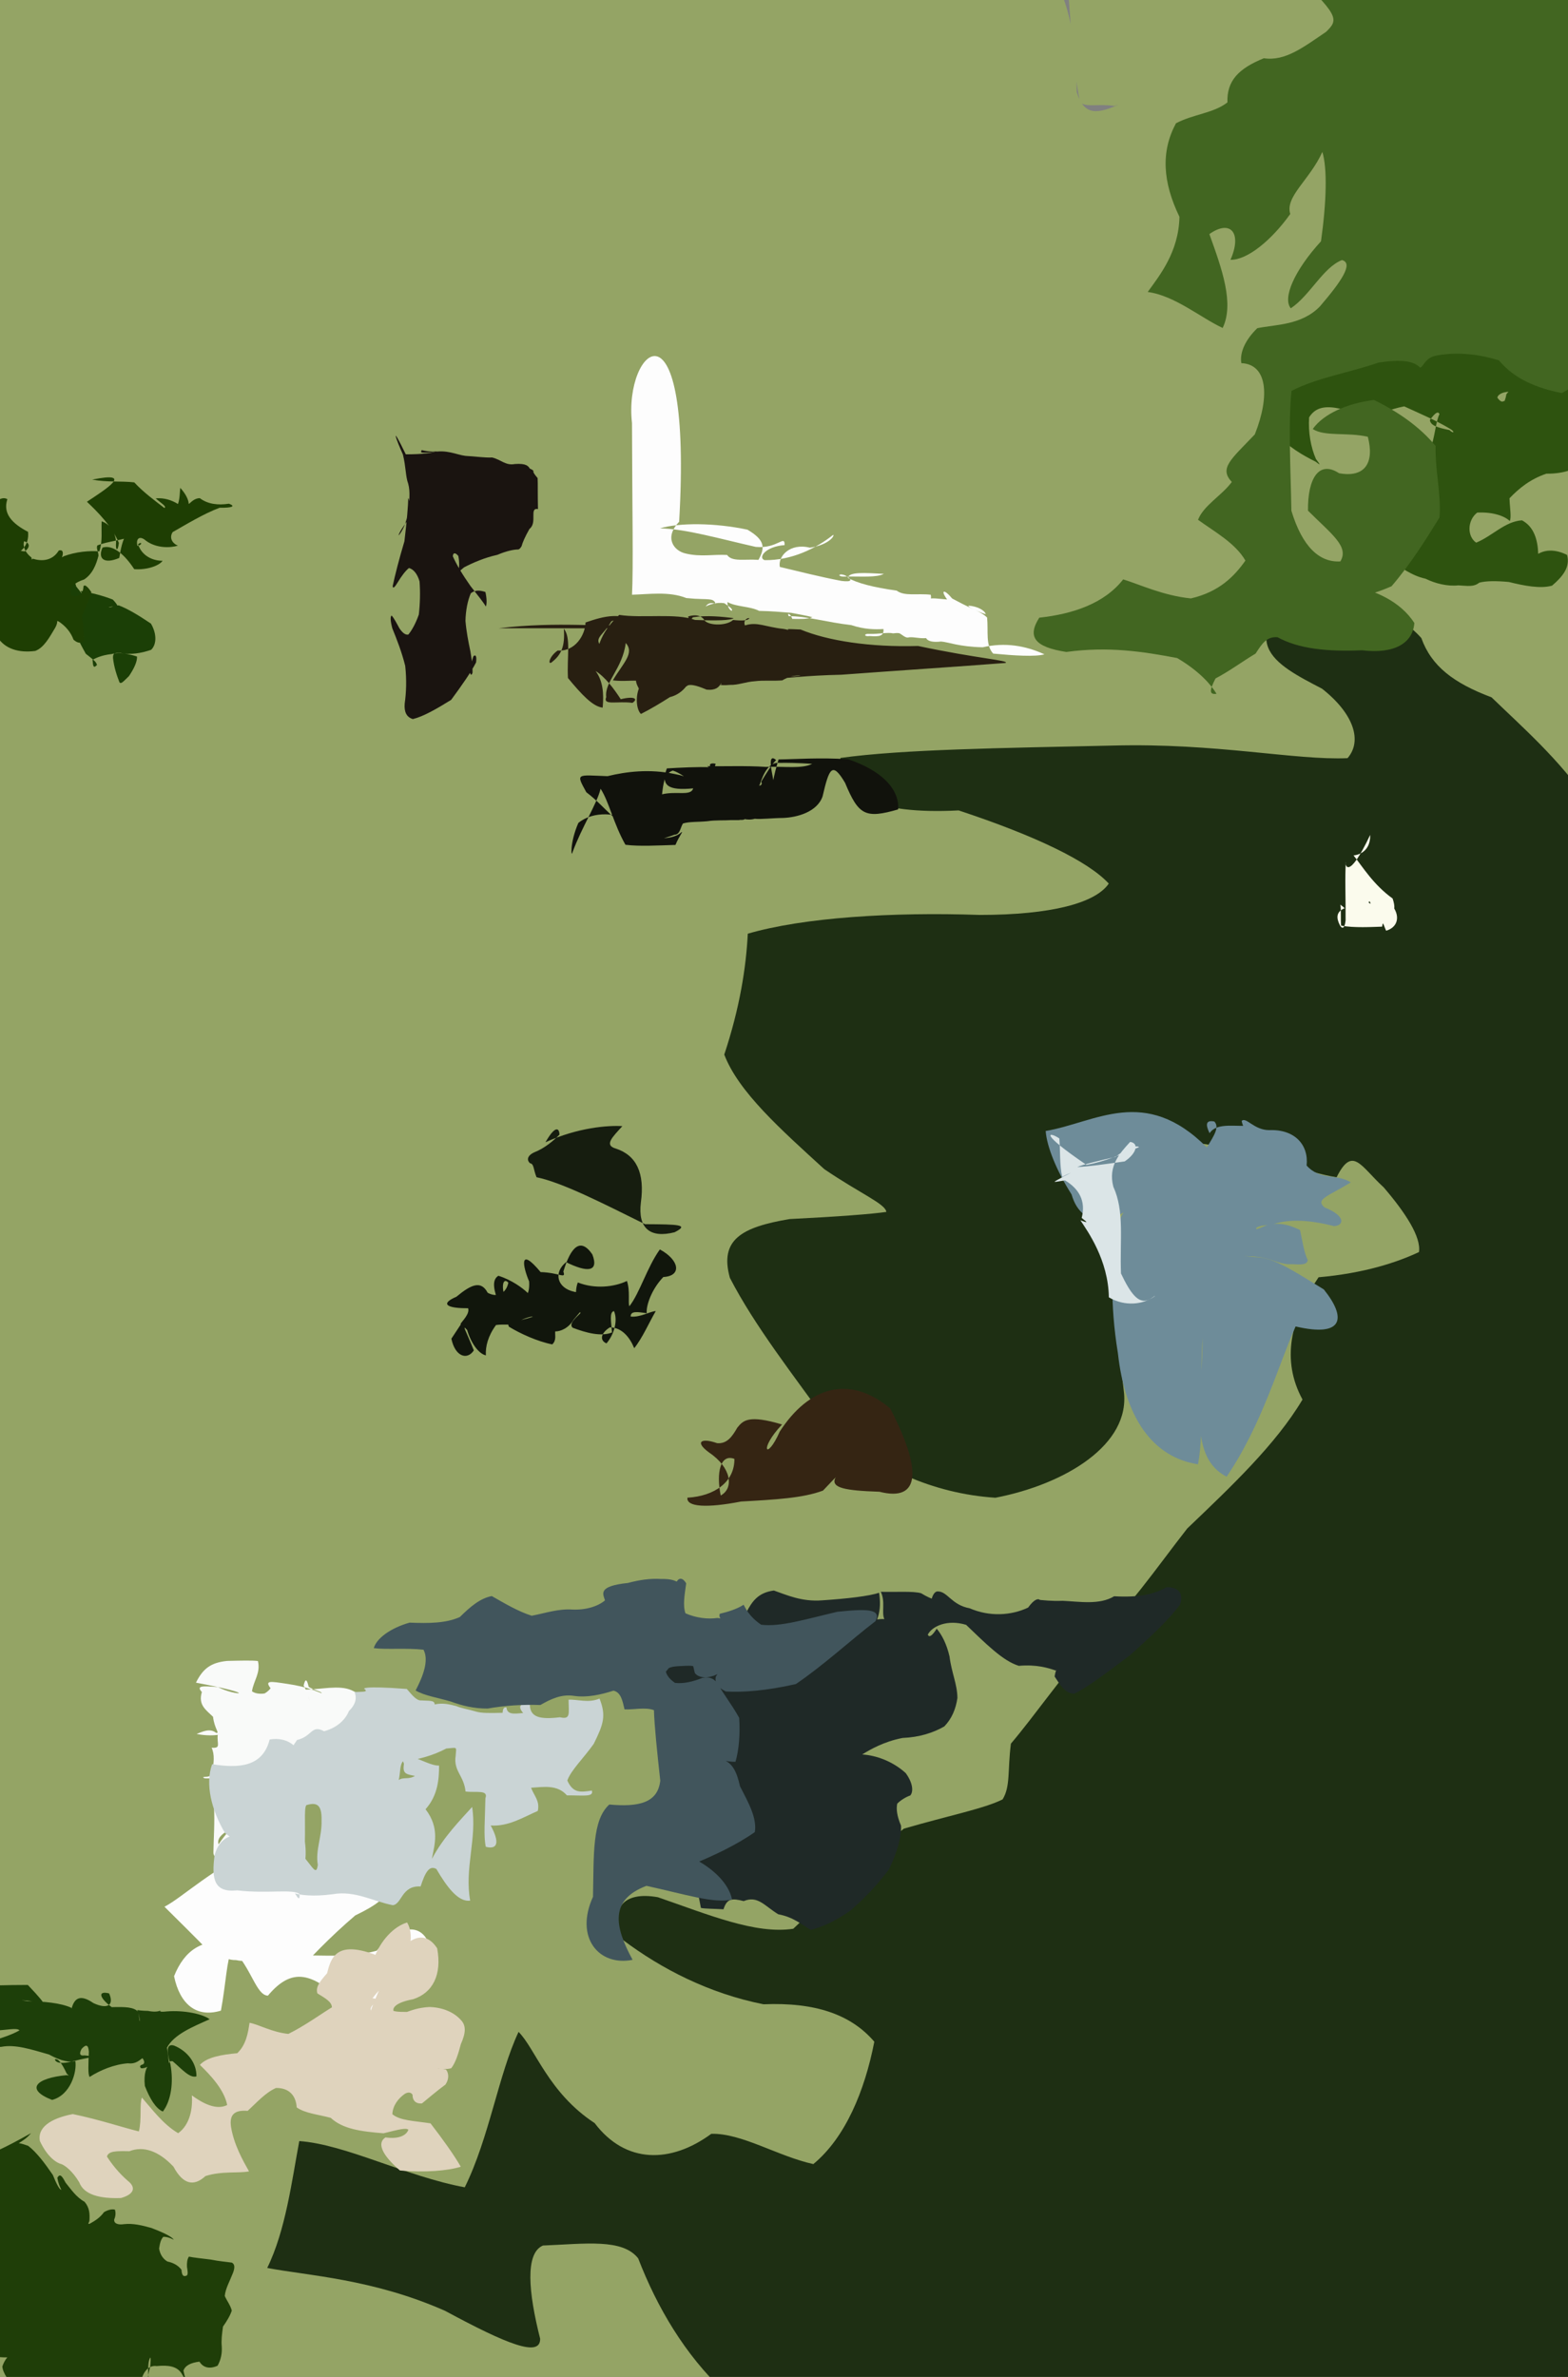 <?xml version="1.0" ?>
<svg xmlns="http://www.w3.org/2000/svg" version="1.1" width="363" height="550">
  <rect width="100%" height="100%" fill="#808080" stroke="none"/>
  <defs/>
  <g>
    <path d="M -0.529 -12.381 C 16.375 -9.166 32.244 -8.656 46.15 -9.857 C 57.675 -10.753 67.15 -10.727 75.651 -10.016 C 84.341 -9.273 94.447 -9.252 106.914 -9.958 C 121.837 -11.096 138.515 -12.265 155.914 -13.083 C 172.328 -13.3 185.775 -12.522 194.259 -10.244 C 196.012 -6.52 192.989 -2.52 190.077 0.732 C 190.308 2.019 189.739 0.212 187.099 -4.087 C 183.89 -8.894 183.854 -12.745 190.767 -15.181 C 205.166 -16.011 222.985 -14.86 239.347 -10.978 C 247.9 -3.012 249.064 9.411 249.267 21.299 C 251.053 27.047 254.184 26.397 259.821 23.84 C 262.099 22.856 261.139 23.581 257.994 24.524 C 254.377 23.942 251.607 24.927 250.064 23.719 C 248.991 19.108 248.178 10.366 247.453 0.032 C 252.197 -6.43 261.553 -10.467 273.847 -11.982 C 288.187 -11.59 303.488 -9.996 318.446 -8.103 C 332.256 -7.148 344.448 -5.063 354.654 -1.094 C 362.615 5.015 368.477 13.157 372.068 23.004 C 373.123 34.217 372.909 46.266 372.765 58.814 C 372.761 71.483 372.769 84.061 372.77 96.351 C 372.77 108.253 372.77 119.816 372.77 131.18 C 372.77 142.331 372.77 153.51 372.77 164.827 C 372.77 176.262 372.77 187.862 372.77 199.631 C 372.77 211.544 372.77 223.617 372.77 235.751 C 372.77 247.796 372.77 259.81 372.77 271.886 C 372.77 283.932 372.77 295.909 372.77 307.908 C 372.77 319.963 372.77 332.033 372.77 344.124 C 372.77 356.245 372.768 368.251 372.769 380.082 C 372.818 391.756 372.884 403.247 372.301 414.661 C 370.726 426.396 368.843 438.725 367.181 451.972 C 366.339 466.277 366.573 481.536 367.98 497.426 C 370.471 513.373 373.441 528.545 376.112 542.046 C 377.378 552.61 374.892 559.119 367.221 561.196 C 355.621 560.188 341.488 559.708 325.984 559.758 C 310.016 559.778 294.432 559.767 279.689 559.706 C 265.923 559.657 253.058 559.651 240.961 559.675 C 229.319 559.703 217.857 559.755 206.389 559.773 C 194.837 559.77 183.212 559.769 171.585 559.769 C 159.981 559.769 148.39 559.769 136.653 559.769 C 124.525 559.769 111.793 559.769 98.327 559.769 C 84.014 559.772 68.918 559.781 53.425 559.751 C 38.009 559.576 23.334 559.793 10.115 560.962 C -0.815 561.94 -8.725 560.571 -12.857 554.53 C -13.288 542.842 -11.494 527.451 -9.37 510.441 C -9.017 493.763 -9.932 479.056 -10.827 467.318 C -11.032 458.593 -10.795 451.277 -10.428 443.803 C -9.636 434.887 -8.863 424.839 -8.198 414.25 C -7.761 403.915 -7.611 394.603 -7.73 386.9 C -8.179 381.199 -8.836 375.916 -9.551 369.209 C -9.786 359.61 -9.422 347.278 -8.898 332.965 C -9.005 318.107 -9.332 304.113 -9.599 291.379 C -9.637 279.944 -9.353 269.525 -8.861 259.682 C -8.706 249.42 -9.378 237.979 -10.471 225.405 C -11.186 212.423 -11.272 199.696 -10.613 187.765 C -9.46 176.782 -8.685 166.492 -8.828 156.384 C -9.223 145.952 -9.05 135.131 -8.633 123.828 C -8.735 112.314 -8.985 100.74 -9.183 89.448 C -9.287 78.517 -9.345 67.61 -9.472 56.357 C -9.946 44.318 -10.744 31.216 -11.729 17.002 C -12.721 1.824 -13.584 -13.891 -0.529 -12.381" stroke-width="0.0" fill="rgb(148, 164, 101)" opacity="1" stroke="rgb(104, 224, 59)" stroke-opacity="0.309" stroke-linecap="round" stroke-linejoin="round"/>
    <path d="M 304.931 133.309 C 314.798 137.743 323.908 141.892 329.049 147.643 C 331.383 154.151 336.511 158.053 345.305 161.361 C 352.384 168.208 361.108 175.816 367.534 185.368 C 370.481 199.137 371.995 213.253 372.195 227.503 C 371.484 240.981 370.176 253.219 368.67 264.264 C 367.44 274.297 366.927 283.665 367.267 293.045 C 368.398 303.121 369.967 314.608 371.394 327.47 C 371.952 341.48 371.741 356.248 371.35 371.361 C 371.411 386.979 371.963 403.472 372.699 421.172 C 372.813 440.321 372.774 461.012 372.765 482.689 C 372.722 504.232 373.022 524.4 373.851 541.778 C 371.215 554.667 363.537 561.731 350.699 563.498 C 333.486 562.414 312.788 560.677 289.781 559.657 C 265.667 559.782 241.675 559.773 219.04 559.836 C 198.792 559.739 181.709 557.921 167.731 553.475 C 158.532 544.826 152.117 533.897 147.738 522.558 C 144.098 517.949 135.66 519.19 125.693 519.597 C 121.52 521.379 122.324 530.441 125.048 541.157 C 125.134 545.564 117.374 542.446 103.055 534.715 C 86.286 527.302 71.294 526.578 61.862 524.784 C 66.12 516.14 67.572 504.552 69.285 495.427 C 80.143 496.215 93.919 503.586 107.593 506.126 C 113.259 494.693 115.387 480.053 120.052 470.163 C 123.92 474.028 126.953 484.248 137.666 491.27 C 144.825 500.731 155.3 500.639 164.671 493.744 C 171.727 493.568 180.061 498.941 188.291 500.751 C 195.694 494.641 200.187 483.841 202.408 472.432 C 197.008 466.141 188.779 463.274 176.758 463.775 C 164.098 461.256 153.118 455.568 144.266 448.932 C 141.002 441.62 144.215 437.559 152.305 439.004 C 163.95 443.008 174.865 447.633 183.642 446.299 C 191.383 439.108 199.551 430.48 209.267 423.129 C 219.46 420.158 227.831 418.509 232.106 416.368 C 233.957 413.339 233.232 409.752 234.027 403.469 C 239.354 397.205 245.505 388.272 252.762 380.024 C 261.238 372.468 267.472 363.106 274.853 353.681 C 284.981 344 295.359 334.243 301.535 323.842 C 296.582 314.726 298.717 305.212 305.254 295.55 C 315.866 294.611 323.394 292.112 328.499 289.716 C 329.03 286.214 325.364 280.61 320.328 274.74 C 314.995 269.881 313.151 264.99 309.427 272.411 C 301.674 271.158 294.822 267.548 284.226 265.587 C 271.694 263.46 262.232 262.276 256.986 266.51 C 255.982 279.903 257.281 297.281 260.162 321.87 C 261.8 334.244 246.647 343.431 230.448 346.564 C 215.787 345.606 202.801 339.494 192.344 330.26 C 183.642 318.15 174.748 306.873 168.971 295.683 C 166.522 286.871 171.648 283.953 182.783 282.083 C 193.876 281.533 202.038 280.905 205.193 280.424 C 204.952 278.528 199.239 276.255 190.815 270.521 C 180.74 261.323 170.972 252.667 167.672 244.02 C 171.261 233.198 172.716 223.94 173.118 216.049 C 185.894 212.314 206.535 211 226.813 211.707 C 243.378 211.704 253.629 208.954 256.687 204.454 C 251.883 199.244 239.623 193.371 221.93 187.525 C 202.491 188.552 193.352 183.753 194.574 175.38 C 209.03 173.38 231.544 173.098 257.562 172.518 C 281.582 171.876 299.825 175.964 311.963 175.432 C 315.426 171.444 313.415 165.141 306.061 159.36 C 295.203 153.7 284.014 148.256 304.931 133.309" stroke-width="0.0" fill="rgb(30, 47, 19)" opacity="1" stroke="rgb(10, 67, 22)" stroke-opacity="0.444" stroke-linecap="round" stroke-linejoin="round"/>
    <path d="M 7.185 493.592 C 6.22 494.789 5.09 495.44 4.347 495.899 C 4.096 495.869 4.932 495.934 6.529 496.526 C 8.576 498.119 10.459 500.684 12.23 503.263 C 13.081 505.388 13.821 506.75 14.199 506.684 C 13.837 506.039 13.443 505.025 13.272 503.919 C 13.879 502.89 14.322 503.414 15.179 505.044 C 16.397 506.512 17.616 508.406 19.573 509.473 C 20.753 510.857 20.81 512.297 20.697 513.914 C 20.355 514.66 20.101 515.503 20.379 516.519 C 19.437 516.475 19.354 516.234 19.68 515.663 C 19.241 514.987 19.264 514.287 20.697 514.587 C 22.223 513.782 23.3 512.961 24.073 511.875 C 25.056 511.289 26.038 511.112 26.617 511.305 C 26.784 511.882 26.823 512.722 26.45 513.533 C 26.298 514.367 27.103 514.901 28.732 514.649 C 30.762 514.418 32.906 514.926 35.049 515.533 C 37.082 516.304 38.8 517.054 39.82 517.82 C 40.321 518.276 40.269 518.329 39.946 518.124 C 39.312 517.8 38.572 517.573 37.839 517.571 C 37.304 518.018 37.012 519.012 36.832 520.295 C 37.048 521.648 37.726 522.683 38.747 523.291 C 40.207 523.597 41.288 524.246 42.013 525.203 C 42.093 526.398 42.38 526.932 43.238 526.538 C 43.592 526.264 43.419 525.412 43.288 524.522 C 43.25 523.736 43.312 522.721 43.746 522.165 C 44.799 522.398 46.675 522.577 48.785 522.846 C 50.646 523.235 52.452 523.368 53.693 523.555 C 54.363 523.936 54.385 524.714 53.962 525.862 C 53.208 527.819 52.167 529.612 52.038 531.274 C 52.556 532.443 53.339 533.405 53.659 534.652 C 53.284 535.826 52.468 537.169 51.624 538.347 C 51.398 540.027 51.197 541.499 51.339 542.972 C 51.437 544.51 51.157 545.994 50.373 547.412 C 48.869 548.095 47.182 548.105 46.17 546.463 C 44.164 546.712 42.866 547.357 42.471 548.545 C 42.696 549.671 43.046 550.766 43.333 551.485 C 43.359 551.464 42.929 550.721 42.119 549.331 C 41.028 547.456 38.864 547.236 36.258 547.493 C 34.64 547.242 33.415 548.545 32.892 550.135 C 33.043 551.443 33.284 552.08 33.724 551.96 C 34.091 551.058 34.315 549.282 34.782 547.598 C 34.841 546.439 34.96 545.62 34.791 545.521 C 34.307 546.211 34.216 547.902 34.356 550.515 C 33.792 553.048 32.816 555.873 31.322 558.216 C 29.122 559.574 26.366 560.034 23.08 559.943 C 19.535 559.768 15.964 559.206 12.527 558.293 C 9.286 556.951 6.375 555.122 3.961 553.089 C 1.957 550.991 0.65 549.04 0.541 547.588 C 1.049 546.105 2.037 544.406 4.11 544.483 C 7.663 544.575 10.914 544.373 13.303 544.412 C 15.065 543.98 15.196 544.747 13.382 544.846 C 10.317 545.608 5.671 545.531 0.941 545.478 C -3.375 545.343 -6.822 543.806 -9.18 541.728 C -10.16 539.074 -10.198 535.87 -9.854 532.346 C -9.341 528.602 -8.828 524.923 -8.321 521.343 C -7.844 517.848 -7.467 514.526 -7.22 511.42 C -7.174 508.539 -7.35 505.88 -7.809 503.509 C -8.182 501.438 -8.341 499.627 -8.193 498.248 C -7.687 497.549 -6.952 497.55 -6.218 498.12 C -5.592 499.143 -5.169 500.547 7.185 493.592" stroke-width="0.0" fill="rgb(31, 62, 8)" opacity="1" stroke="rgb(195, 2, 4)" stroke-opacity="0.455" stroke-linecap="round" stroke-linejoin="round"/>
    <path d="M 316.883 79.136 C 318.471 78.022 320.106 76.945 321.762 76.175 C 323.467 75.986 325.121 76.449 326.59 77.371 C 327.745 78.196 328.56 78.867 329.084 78.976 C 329.301 78.578 329.373 77.853 329.314 76.996 C 329.354 76.406 329.559 76.3 329.989 76.635 C 330.847 77.346 332.01 78.095 333.168 78.521 C 333.988 78.571 334.263 78.293 334.048 77.818 C 333.34 77.482 332.506 77.377 332.131 77.543 C 332.516 77.869 333.748 78.28 335.452 78.605 C 337.161 78.873 338.686 79.184 339.812 79.396 C 340.424 79.553 340.661 79.742 340.614 79.939 C 340.686 80.145 341.264 80.38 342.561 80.667 C 344.57 80.961 347.156 81.451 350.03 82.082 C 352.786 82.822 355.108 83.925 356.805 85.335 C 357.582 87.001 357.22 88.594 355.62 89.642 C 353.281 90.826 350.591 90.326 348.502 90.743 C 347.367 90.925 346.653 91.564 346.653 92.021 C 347.175 92.757 347.698 93.157 348.145 92.778 C 348.219 93.035 348.48 92.649 348.749 91.193 C 349.813 90.047 350.792 88.163 352.294 86.638 C 354.926 86.031 357.828 85.974 361.141 86.929 C 364.215 88.976 366.807 91.821 368.497 95.256 C 369.164 99.059 368.65 102.654 367.539 105.931 C 365.638 108.411 362.365 109.642 357.982 109.606 C 354.251 110.89 351.718 112.935 349.454 115.299 C 349.546 117.756 349.934 119.666 349.517 120.561 C 348.471 119.518 345.841 118.418 341.989 118.607 C 339.661 120.394 339.619 124.128 341.746 125.567 C 345.577 123.976 348.364 120.672 352.342 120.397 C 355.092 121.845 355.998 124.861 356.103 128.159 C 357.766 127.185 360.081 127.051 362.793 128.411 C 363.529 131.228 361.839 133.343 359.312 135.513 C 356.605 136.282 352.825 135.54 349.307 134.664 C 346.334 134.394 344.079 134.404 342.466 134.818 C 341.156 135.863 339.822 135.565 337.609 135.447 C 335.126 135.72 332.299 135.035 330.004 133.905 C 326.769 133.209 324.174 131.191 321.306 129.356 C 318.506 127.693 316.034 126.248 313.982 125.399 C 312.519 125.198 312.147 125.397 313.107 125.64 C 315.113 125.632 317.671 124.997 320.271 123.775 C 322.606 121.913 324.545 119.507 325.83 116.849 C 326.606 114.159 326.881 111.89 326.526 110.634 C 325.838 110.847 324.775 111.951 323.567 113.348 C 322.621 114.547 322.396 114.91 323.12 113.912 C 325.065 111.571 327.719 108.319 330.907 104.713 C 332.304 100.887 332.316 97.687 333.248 95.815 C 332.903 95.088 332.272 95.49 331.027 97.18 C 331.172 98.51 332.91 98.958 335.569 99.519 C 336.486 100.451 337.052 99.952 335.488 99.107 C 332.49 97.289 328.57 95.642 325.083 94.031 C 321.651 94.687 318.748 96.001 316.727 97.284 C 314.674 97.207 312.443 96.053 310.174 94.56 C 306.968 93.867 304.558 94.144 303.063 96.581 C 302.841 100.054 303.462 103.507 304.649 106.212 C 305.67 107.589 305.832 107.794 304.568 106.829 C 301.736 105.406 298.237 103.463 295.68 100.457 C 294.482 96.945 295.199 93.315 297.585 89.855 C 301.196 87.024 305.294 85.14 309.089 83.96 C 312.195 83.319 314.334 82.903 315.601 82.684 C 316.34 82.538 316.889 82.386 316.883 79.136" stroke-width="0.0" fill="rgb(46, 83, 15)" opacity="1" stroke="rgb(169, 84, 199)" stroke-opacity="0.903" stroke-linecap="round" stroke-linejoin="round"/>
    <path d="M 93.943 105.128 C 97.901 105.129 100.373 104.805 101.4 104.3 C 100.881 104.581 99.311 104.561 97.63 104.152 C 97.265 104.889 97.455 104.783 99.949 104.672 C 103.373 103.922 105.613 105.217 107.747 105.486 C 110.214 105.62 112.113 105.935 113.938 105.861 C 115.967 106.341 117.05 107.788 119.177 107.373 C 121.857 107.172 122.316 107.873 122.663 108.437 C 122.915 108.584 123.227 108.64 123.484 108.934 C 123.367 109.296 123.817 109.867 124.462 110.622 C 124.538 112 124.457 114.083 124.545 117.792 C 122.437 117.399 124.491 120.921 122.57 122.394 C 121.514 124.261 120.986 125.505 120.746 126.39 C 120.471 126.786 120.369 127.02 120.003 127.14 C 118.995 127.141 117.291 127.466 115.154 128.382 C 112.229 129.021 109.494 130.199 107.422 131.287 C 106.332 132.169 105.983 132.621 106.101 132.393 C 106.341 131.373 106.389 130.02 106.102 128.643 C 105.425 127.82 104.89 127.821 104.829 128.716 C 105.632 130.55 107.069 132.975 108.904 135.574 C 110.65 137.793 111.957 139.436 112.475 140.337 C 112.727 139.787 112.711 138.476 112.374 136.983 C 111.098 136.57 110.05 136.472 109 137.268 C 108.268 138.959 107.824 141.177 107.755 143.645 C 107.961 146.083 108.411 148.43 108.882 150.629 C 109.246 152.712 109.424 154.394 109.397 155.607 C 109.204 156.292 108.982 156.283 108.8 155.643 C 108.916 154.433 109.169 153.024 109.591 151.866 C 110.102 151.364 110.414 151.829 110.209 153.287 C 109.025 155.578 106.923 158.581 104.442 161.945 C 100.994 164.073 98 165.799 95.577 166.387 C 94.085 165.941 93.534 164.7 93.689 162.788 C 94.054 160.261 94.161 157.302 93.81 154.083 C 93.007 150.837 91.83 147.868 90.82 145.38 C 90.342 143.569 90.343 142.62 90.667 142.431 C 91.208 143.027 91.799 144.146 92.452 145.362 C 93.151 146.404 93.832 146.98 94.538 146.83 C 95.312 145.897 96.218 144.32 96.961 142.202 C 97.246 139.726 97.315 137.029 97.129 134.542 C 96.614 132.734 95.675 131.683 94.676 131.433 C 93.876 132.064 92.926 133.334 92.091 134.722 C 91.409 135.873 90.933 136.335 90.912 135.595 C 91.412 133.229 92.363 129.452 93.627 125.248 C 94.181 120.571 94.505 116.948 94.492 115.311 C 94.673 115.24 94.99 116.765 94.85 119.708 C 93.333 121.821 92.264 123.427 92.297 123.903 C 93.137 122.938 94.173 120.811 94.482 118.395 C 94.755 116.077 95.019 113.778 94.498 111.918 C 93.874 110.26 93.985 108.025 93.27 105.156 C 91.712 101.73 90.207 97.467 93.943 105.128" stroke-width="0.0" fill="rgb(26, 20, 16)" opacity="1" stroke="rgb(167, 17, 144)" stroke-opacity="0.736" stroke-linecap="round" stroke-linejoin="round"/>
    <path d="M 203.912 368.325 C 207.035 368.437 211.518 368.109 213.271 368.676 C 215.819 370.26 217.579 370.461 217.936 370.671 C 217.354 371.013 216.191 370.979 215.582 370.405 C 215.767 369.454 216.265 368.192 217.114 368.246 C 219.356 368.227 220.272 371.378 224.477 372.142 C 229.109 374.142 234.084 373.836 238.014 371.982 C 239.373 370.086 240.317 369.803 240.748 370.211 C 241.48 370.257 243.301 370.518 246.05 370.414 C 249.975 370.601 254.577 371.408 257.937 369.36 C 263.521 369.687 267.157 368.928 270.024 367.282 C 272.822 367.165 274.06 368.729 273.199 371.262 C 270.633 374.778 266.426 378.689 261.588 383.013 C 256.388 386.904 252.112 390.229 248.707 391.916 C 246.587 391.838 245.552 390.066 244.149 387.935 C 244.376 386.322 245.001 385.551 244.436 386.558 C 242.704 385.967 240.057 385.099 235.858 385.459 C 232.132 384.316 228.205 380.309 223.66 375.973 C 219.371 374.674 215.841 376.23 214.79 378.229 C 215.127 379.085 215.942 378.321 216.849 376.862 C 218.037 378.264 219.153 380.384 219.825 383.311 C 220.282 387.033 221.603 389.655 221.646 392.883 C 221.28 395.474 220.32 397.714 218.612 399.48 C 216.074 400.945 212.835 401.991 208.959 402.148 C 204.641 402.973 201.448 404.824 199.602 405.969 C 202.873 406.172 206.694 407.567 209.671 410.271 C 211.224 412.39 211.566 414.441 210.746 415.45 C 209.787 415.783 208.596 416.47 207.718 417.343 C 207.441 418.556 207.646 420.244 208.596 422.444 C 208.703 425.242 207.607 428.807 205.789 432.581 C 203.084 436.18 199.999 439.399 196.809 442.146 C 193.56 444.407 190.464 445.898 187.69 446.555 C 185.719 445.444 183.782 443.615 180.17 442.948 C 176.97 440.999 175.45 438.549 172.173 439.896 C 169.423 439.209 168.306 439.264 167.491 441.794 C 165.005 441.651 163.222 441.68 162.266 441.484 C 161.789 438.948 161.16 435.96 160.47 431.921 C 161.826 427.367 162.855 422.172 164.142 417.001 C 165.248 412.066 165.89 407.631 165.978 403.956 C 165.618 401.206 164.651 399.221 163.318 397.807 C 161.994 396.747 161.213 395.858 161.398 395.179 C 162.6 394.673 164.04 394.366 164.92 394.04 C 164.696 393.723 163.098 393.163 160.109 392.803 C 156.847 391.348 153.62 389.832 151.087 388.448 C 150.152 387.101 150.744 385.458 152.547 383.786 C 154.907 381.954 157.315 380.359 159.233 378.903 C 160.547 377.845 161.469 377.195 162.417 376.896 C 163.525 376.698 164.955 376.809 166.492 376.586 C 168.446 375.256 170.607 374.866 172.809 373.041 C 174.096 370.634 175.415 368.538 179.151 368.031 C 182.05 369.027 185.57 370.683 190.327 370.306 C 196.123 369.926 201.358 369.308 203.511 368.544 C 204.164 372.746 203.28 375.67 200.424 378.765 C 197.998 380.523 194.815 380.814 192.122 380.461 C 190.001 379.606 188.164 378.352 187.536 376.726 C 186.983 375.582 189.297 375.791 192.596 374.416 C 196.249 374.192 199.704 374.166 201.84 375.039 C 202.287 377.269 200.787 378.481 198.058 379.473 C 196.938 379.478 197.358 377.42 197.292 375.855 C 200.177 375.372 202.736 374.512 204.729 374.652 C 204.028 373.107 205.036 370.665 203.912 368.325" stroke-width="0.0" fill="rgb(31, 41, 39)" opacity="1" stroke="rgb(42, 109, 0)" stroke-opacity="0.967" stroke-linecap="round" stroke-linejoin="round"/>
    <path d="M 18.65 136.747 C 21.448 137.206 23.921 137.878 26.109 138.732 C 27.193 139.842 27.614 140.715 27.459 141.389 C 26.731 140.156 25.913 140.24 25.188 140.535 C 25.116 140.645 25.803 140.442 27.443 140.059 C 29.584 140.853 32.124 142.405 34.939 144.294 C 36.254 146.508 36.343 149.042 34.995 150.357 C 32.61 151.189 30.172 151.555 27.867 151.092 C 26.518 151.076 26.149 151.064 26.163 152.228 C 26.375 154.393 27.092 156.427 27.654 157.875 C 28.06 158.367 28.568 157.676 29.854 156.444 C 30.983 154.782 31.801 153.087 31.716 151.917 C 30.007 151.342 27.68 150.853 25.895 151.337 C 23.427 151.606 22.207 152.284 21.417 152.667 C 21.544 154.286 21.659 154.679 22.442 153.88 C 22.336 153.055 21.162 152.334 19.865 151.279 C 19.007 149.727 18.285 148.429 18.114 147.764 C 18.419 147.683 19.007 147.724 19.351 147.359 C 19.079 146.125 18.329 143.986 16.306 141.42 C 15.648 138.161 14.92 135.672 14.573 133.99 C 15.963 132.852 17.068 133.4 17.65 135.716 C 19.419 137.919 21.153 140.263 18.65 136.747" stroke-width="0.0" fill="rgb(27, 63, 6)" opacity="1" stroke="rgb(220, 102, 143)" stroke-opacity="0.489" stroke-linecap="round" stroke-linejoin="round"/>
    <path d="M 298.029 -7.704 C 302.208 -7.693 305.986 -6.789 309.278 -5.976 C 311.874 -5.453 313.68 -5.21 314.552 -5.205 C 314.513 -5.626 313.549 -6.156 311.956 -6.584 C 310.049 -6.816 308.432 -7.05 308.493 -7.457 C 311.724 -8.286 319.242 -9.544 330.279 -11.086 C 343.043 -12.32 355.592 -12.607 366.044 -11.258 C 372.542 -7.687 375.029 -2.086 374.869 5.184 C 373.889 13.673 372.626 23.032 371.594 32.8 C 371.142 42.501 371.35 51.848 371.939 60.514 C 372.511 68.294 372.549 75.149 371.56 80.99 C 369.091 85.616 365.227 89.062 361.551 90.954 C 355.876 89.805 350.674 87.796 347.02 83.391 C 341.509 81.67 336.376 81.477 332.198 82.347 C 329.883 82.9 329.512 84.937 328.753 85.058 C 327.314 83.509 324.321 83.087 319.054 83.924 C 312.56 86.194 304.866 87.396 298.993 90.453 C 298.21 98.264 298.787 108.068 298.962 118.179 C 301.507 126.59 305.507 130.193 310.298 129.908 C 312.373 126.476 308.355 123.688 302.808 118.166 C 302.71 110.693 305.351 106.445 309.996 109.501 C 316.002 110.603 318.231 107.074 316.659 101.067 C 311.914 99.97 306.664 101.075 303.906 99.272 C 306.383 95.782 311.857 93.317 318.093 92.55 C 323.618 95.255 328.684 98.742 332.352 103.199 C 332.194 108.691 333.656 114.142 333.256 119.734 C 330.055 124.925 326.571 130.491 322.15 135.653 C 316.478 138.127 312.815 138.66 313.255 135.696 C 317.911 136.47 324.188 139.055 327.427 144.168 C 327.081 148.813 322.808 151.387 315.308 150.472 C 307.183 150.83 300.581 150.104 295.753 147.447 C 293.271 147.274 292.215 148.835 290.685 151.224 C 287.572 153.089 284.601 155.318 281.403 156.984 C 279.967 159.763 279.916 160.786 281.633 160.538 C 280.408 158.493 277.676 155.297 272.513 152.265 C 264.668 150.782 256.682 149.521 246.851 150.858 C 239.531 149.717 237.753 147.382 240.598 142.927 C 248.365 142.085 255.67 139.643 260.022 134.065 C 263.809 135.22 269.318 137.84 275.697 138.471 C 282.294 136.946 285.787 133.306 288.318 129.711 C 285.969 125.658 281.275 123.122 277.349 120.275 C 278.654 116.927 282.825 114.698 285.174 111.518 C 282.156 108.343 284.995 106.286 290.498 100.514 C 294.084 91.47 293.318 84.27 287.379 84.031 C 286.963 81.699 288.207 78.696 291.08 75.936 C 295.39 75.068 301.319 75.27 305.568 70.904 C 310.509 65.145 313.429 60.883 310.668 60.178 C 306.29 61.895 303.268 68.377 298.826 71.338 C 296.89 68.97 299.6 62.637 305.817 55.831 C 307.105 46.665 307.299 38.937 306.13 35.153 C 303.235 41.625 297.437 45.473 298.701 49.519 C 294.336 55.624 288.755 60.185 284.862 60.118 C 287.606 53.884 284.876 50.701 279.977 54.167 C 282.894 62.256 285.768 70.219 283.055 75.888 C 277.93 73.509 271.983 68.402 265.701 67.561 C 268.465 63.732 272.883 58.305 273.049 50.174 C 269.148 42.073 268.726 35.088 272.238 28.531 C 276.298 26.385 280.887 26.232 284.158 23.696 C 283.988 18.681 286.737 15.856 292.583 13.478 C 297.543 14.22 301.737 10.924 306.997 7.368 C 309.942 4.471 310.239 3.642 298.029 -7.704" stroke-width="0.0" fill="rgb(66, 102, 33)" opacity="1" stroke="rgb(98, 208, 74)" stroke-opacity="0.333" stroke-linecap="round" stroke-linejoin="round"/>
    <path d="M 157.226 120.737 C 153.671 124.391 155.978 127.505 158.789 128.088 C 162.223 128.91 165.121 128.239 168.33 128.415 C 169.468 130.067 172.404 129.316 175.588 129.548 C 177.196 126.649 177.042 124.925 173.036 122.559 C 165.425 120.95 157.339 120.924 152.775 122.254 C 158.799 122.379 166.608 124.671 174.965 126.549 C 180.013 127.014 181.707 123.601 181.638 126.132 C 177.198 126.461 175.434 129.021 176.986 129.61 C 183.285 129.719 189.006 126.854 192.886 123.753 C 193.293 124.001 191.738 126.131 187.489 126.727 C 182.832 125.572 180.031 128.784 180.544 131.187 C 184.611 132.144 190.034 133.527 194.828 134.423 C 197.292 134.734 197.424 134.144 195.73 133.171 C 194.1 132.471 193.701 133.484 195.515 133.406 C 199.49 133.345 202.872 133.69 204.624 132.784 C 200.163 132.554 196.557 132.276 196.269 133.699 C 198.416 134.911 202.076 135.899 207.588 136.663 C 209.385 138.04 212.406 137.25 215.475 137.619 C 215.666 138.533 215.455 139.333 214.404 138.75 C 215.534 138.18 217.443 138.593 219.259 138.712 C 217.653 136.495 218.538 136.202 220.436 138.492 C 223.747 140.27 226.781 141.722 228.202 142.124 C 228.037 141.305 226.362 140.274 224.164 140.136 C 224.383 140.868 226.853 141.263 228.519 142.894 C 228.831 146.15 228.122 149.276 229.923 151.237 C 234.72 151.691 239.66 152.021 241.793 151.405 C 237.437 149.41 232.688 148.572 227.506 149.774 C 222.017 149.671 219.458 148.54 217.852 148.443 C 215.997 148.663 214.766 148.389 214.401 147.653 C 212.57 147.802 211.361 147.254 210.121 147.528 C 209.494 147.543 208.696 146.744 208.211 146.532 C 207.622 146.423 207.441 146.506 206.752 146.557 C 205.512 146.264 203.452 146.737 201.327 146.685 C 199.932 146.533 199.943 147.385 201.359 147.175 C 203.519 147.333 204.682 147.244 204.522 145.555 C 202.574 145.675 200.148 145.661 197.074 144.645 C 191.319 143.989 186.614 142.523 182.607 142.588 C 182.122 141.897 182.891 141.699 183.417 143.204 C 185.228 143.234 187.101 143.284 188.072 142.816 C 186.93 142.476 184.954 142.169 183.117 141.796 C 180.985 141.626 178.608 141.407 175.75 141.358 C 173.642 140.251 170.43 140.46 168.412 139.308 C 168.382 140.083 168.716 141.049 169.379 141.34 C 169.756 141.009 168.962 140.442 167.67 139.571 C 165.716 139.292 164.049 139.975 163.358 140.343 C 163.482 140.218 163.977 139.144 165.658 139.718 C 165.49 138.92 164.77 138.732 164.131 138.69 C 163.325 138.584 161.779 138.68 158.898 138.388 C 154.872 136.778 150.147 137.527 146.315 137.612 C 146.632 131.377 146.365 117.927 146.31 97.888 C 144.324 80.571 160.372 66.536 157.226 120.737" stroke-width="0.0" fill="rgb(253, 253, 253)" opacity="1" stroke="rgb(1, 57, 32)" stroke-opacity="0.834" stroke-linecap="round" stroke-linejoin="round"/>
    <path d="M 64.883 424.202 C 59.99 425.821 57.37 428.824 55.217 429.938 C 53.84 429.708 54.493 429.72 55.921 430.011 C 58.332 430.849 61.014 431.824 62.951 431.881 C 65.053 431.179 65.579 429.408 65.477 427.251 C 65.659 425.574 65.604 425.272 66.151 426.443 C 66.836 428.494 66.416 431.949 66.452 434.347 C 67.328 435.64 69.434 435.759 72.061 434.814 C 74.585 433.403 76.845 431.963 78.951 430.989 C 80.819 430.796 82.464 431.159 84.356 431.894 C 86.419 433.13 88.312 434.75 89.652 436.697 C 89.673 438.982 87.257 440.788 82.242 443.215 C 76.332 448.244 71.203 453.653 67.833 457.463 C 67.02 455.794 67.208 453.28 70.018 452.47 C 74.711 452.386 81.208 453.036 87.213 451.377 C 92.379 445.174 98.253 444.523 99.711 451.198 C 95.615 462.948 88.23 468.39 80.451 464.343 C 72.278 455.963 67.49 455.271 62.021 461.781 C 59.271 461.671 58.251 455.411 53.739 450.886 C 52.459 453.463 52.325 458.894 51.148 465.242 C 45.488 466.967 41.624 463.755 40.295 457.274 C 42.692 451.281 46.846 448.419 53.376 449.627 C 56.834 452.899 58.224 454.271 54.625 453.547 C 51.387 453.643 48.758 450.795 49.558 449.139 C 49.435 446.988 49.991 446.002 50.535 448.578 C 52.788 448.412 52.469 450.134 52.539 452.762 C 52.086 453.636 48.317 454.235 48.579 451.744 C 45.359 448.367 41.039 444.158 38.078 441.203 C 42.62 438.812 47.499 433.36 64.883 424.202" stroke-width="0.0" fill="rgb(253, 253, 253)" opacity="1" stroke="rgb(43, 0, 177)" stroke-opacity="0.112" stroke-linecap="round" stroke-linejoin="round"/>
    <path d="M 45.363 389.353 C 46.987 386.077 48.829 384.709 52.57 384.325 C 55.536 384.255 58.437 384.172 59.712 384.349 C 60.363 387.148 58.74 388.809 58.33 391.351 C 59.176 391.992 60.922 392.197 62.803 391.426 C 64.015 391.788 63.882 392.383 62.995 392.618 C 61.15 391.857 60.756 393.091 60.141 393.439 C 57.924 393.232 56.777 392.788 57.297 392.626 C 59.731 392.648 61.479 392.152 62.643 390.652 C 61.209 388.779 62.569 389.038 66.549 389.641 C 71.021 390.29 73.377 391.394 74.458 391.798 C 74.516 391.424 72.837 391.18 71.464 390.314 C 71.058 388.572 70.696 388.249 70.291 390.024 C 71.266 391.654 71.611 393.355 71.741 393.628 C 71.377 392.263 70.819 391.198 70.759 390.935 C 74.085 390.987 78.506 389.799 81.401 391.114 C 85.505 393.088 88.483 394.585 90.785 395.89 C 92.312 396.504 93.114 396.516 93.634 395.985 C 93.964 395.124 94.013 394.259 93.896 393.706 C 93.391 393.608 92.407 393.954 91.076 394.753 C 89.338 395.941 87.337 397.339 85.335 398.812 C 83.509 400.155 82.141 401.168 81.359 401.681 C 81.142 401.711 81.479 401.349 82.233 400.75 C 83.288 400.087 84.415 399.554 85.364 399.368 C 85.988 399.687 86.24 400.52 86.065 401.926 C 85.49 403.724 84.621 405.752 83.735 407.917 C 82.97 409.955 82.372 411.516 81.99 412.508 C 81.806 412.848 81.659 412.515 81.391 411.691 C 80.922 410.629 80.09 409.379 78.651 407.896 C 76.47 407.043 74.406 407.039 71.804 406.929 C 71.602 409.724 71.07 412.115 69.599 413.7 C 67.969 415.042 66.752 415.841 65.616 416.021 C 64.58 415.77 63.615 415.115 62.668 414.119 C 61.787 412.821 61.124 411.422 60.761 410.192 C 60.789 409.188 61.163 408.575 61.917 408.425 C 62.884 408.766 64.074 409.587 65.374 410.783 C 66.689 412.325 67.839 414.047 68.68 415.875 C 69.201 417.725 69.282 419.387 68.78 420.766 C 67.618 421.63 65.667 421.954 63.074 421.951 C 60.08 421.907 56.884 422.069 54.22 422.685 C 52.028 423.924 50.067 425.086 50.595 426.764 C 52.364 424.13 54.591 421.719 56.961 420.052 C 58.679 418.798 59.35 418.221 59.229 418.727 C 58.91 420.599 57.584 423.182 56.575 426.139 C 56.067 429.058 54.72 431.263 53.89 432.645 C 53.578 433.415 53.486 433.463 53.527 433.041 C 53.426 432.349 53.383 431.482 53.379 430.718 C 53.391 430.254 53.05 430.06 52.218 430.163 C 50.844 430.325 49.373 429.993 49.407 428.607 C 49.462 425.019 49.739 421.759 49.539 418.047 C 49.565 415.403 49.584 413.212 49.183 411.636 C 48.142 411.29 47.184 411.777 47.053 411.194 C 47.762 411.053 48.687 411.364 49.083 410.206 C 49.526 407.911 49.73 405.953 48.984 404.406 C 51.231 404.566 50.185 403.615 50.409 401.432 C 48.816 401.674 46.783 401.5 45.511 401.214 C 46.83 400.742 48.536 399.784 50.037 400.965 C 50.97 401.134 49.642 400.042 49.318 397.249 C 47.572 395.578 45.859 394.48 46.73 391.518 C 45.439 390.093 46.62 390.064 50.458 390.377 C 54.722 392.573 60.793 392.232 45.363 389.353" stroke-width="0.0" fill="rgb(249, 250, 249)" opacity="1" stroke="rgb(144, 235, 225)" stroke-opacity="0.33" stroke-linecap="round" stroke-linejoin="round"/>
    <path d="M 94.174 390.81 C 95.432 392.248 96.439 393.579 97.572 393.466 C 99.151 393.593 100.669 393.347 100.617 394.389 C 102.638 393.969 104.082 394.39 105.614 394.768 C 106.962 395.333 108.417 395.508 110.147 396.03 C 111.425 396.422 113.43 396.412 116.253 396.329 C 116.513 396.674 116.114 394.923 117.246 395.085 C 117.423 396.737 118.828 396.606 121.108 396.371 C 119.635 394.666 120.723 393.945 122.666 394.441 C 122.701 397.427 125.12 397.898 129.634 397.362 C 132.155 397.945 131.654 396.55 131.626 393.297 C 133.664 393.17 136.215 394.148 138.788 393.032 C 140.388 397.004 139.687 399.016 137.449 403.522 C 134.978 406.989 132.204 409.582 131.335 411.995 C 132.657 414.922 134.3 414.751 137.02 414.321 C 137.463 415.867 135.236 415.416 131.244 415.432 C 128.985 412.864 125.803 413.508 122.951 413.665 C 123.648 415.565 125.026 416.695 124.499 419.037 C 121.168 420.484 117.692 422.68 113.597 422.406 C 115.642 426.147 115.332 428.062 112.469 427.337 C 111.917 424.869 112.282 421.278 112.373 416.1 C 113.138 414.044 110.125 414.864 107.777 414.541 C 107.39 410.788 104.931 409.819 105.492 406.239 C 105.66 404.024 105.924 404.41 103.329 404.591 C 100.296 406.201 96.693 407.228 93.281 407.561 C 92.51 408.467 92.698 410.346 92.309 411.872 C 93.411 411.128 94.591 411.832 96.064 410.932 C 93.881 410.513 93.176 410.411 93.513 408.113 C 92.693 406.083 93.185 406.412 95.363 406.561 C 97.7 407.2 99.87 408.59 101.648 408.536 C 101.64 411.727 101.374 415.443 98.515 418.643 C 101.917 423.073 100.559 426.952 99.985 430.134 C 102.698 425 106.727 420.991 109.297 418.119 C 110.462 425.329 107.488 432.355 108.847 439.785 C 106.056 440.193 103.394 436.517 101.021 432.467 C 99.338 431.531 98.419 433.329 97.369 436.514 C 92.94 436.24 93.045 440.625 90.939 440.844 C 86.432 439.988 82.212 437.405 77.045 438.302 C 72.42 438.949 69.229 438.438 68.285 438.105 C 69.024 439.334 69.41 439.825 69.341 438.244 C 67.657 437.032 61.877 438.243 54.901 437.416 C 49.554 437.982 48.937 434.825 49.68 429.254 C 50.955 424.835 53.902 423.945 59.653 424.613 C 65.508 425.473 68.817 427.54 71.223 430.761 C 72.787 432.79 73.282 433.564 73.579 431.524 C 72.975 428.096 74.566 424.997 74.441 421.181 C 74.514 417.807 73.506 416.956 71.114 417.641 C 70.333 417.521 70.703 421.414 70.584 426.109 C 71.139 430.395 70.505 433.834 67.718 435.006 C 64.173 432.104 58.392 428.925 52.103 424.165 C 48.912 418.784 47.464 412.773 49.116 408.218 C 55.154 409.192 60.813 408.938 62.427 402.503 C 66.724 401.833 69.179 404.203 70.447 407.643 C 73.533 408.702 74.278 410.124 73.199 411.101 C 71.47 410.37 69.149 409.45 66.771 409.756 C 66.022 406.664 66.913 405.329 68.769 402.622 C 72.328 401.777 72.062 398.987 75.027 400.595 C 77.694 399.886 79.846 398.212 80.776 395.925 C 82.097 394.625 82.754 393.195 82.075 391.529 C 84.125 391.436 85.126 391.547 84.506 390.9 C 83.93 390.768 83.707 390.014 94.174 390.81" stroke-width="0.0" fill="rgb(202, 212, 213)" opacity="1" stroke="rgb(92, 221, 234)" stroke-opacity="0.803" stroke-linecap="round" stroke-linejoin="round"/>
    <path d="M 279.403 265.512 C 281.148 262.612 282.34 260.816 281.129 259.512 C 279.069 259.09 279.09 260.305 280.025 262.218 C 281.802 259.535 286.277 260.881 290.075 260.401 C 289.432 261.958 288.005 262.071 287.45 259.385 C 288.458 258.327 290.312 261.534 293.858 261.502 C 299.765 261.274 303.001 264.937 302.49 269.693 C 305.641 273.226 309.565 271.539 312.717 273.6 C 307.292 276.898 304.457 277.498 306.622 279.379 C 311.806 281.449 311.045 283.654 308.802 283.706 C 302.259 282.038 297.743 282.16 294.157 283.453 C 291.566 283.477 290.476 284.084 290.879 284.432 C 292.1 284.112 293.148 283.313 294.839 283.21 C 296.954 283.032 298.805 283.57 300.965 284.623 C 301.497 286.991 301.813 289.609 302.74 291.553 C 302.661 292.719 301.085 292.639 299.056 292.517 C 296.901 292.694 294.826 291.594 292.919 291.135 C 291.71 290.875 290.901 290.762 290.863 290.634 C 291.18 290.731 291.688 290.879 292.182 290.881 C 292.538 290.872 292.555 290.916 292.4 290.889 C 292.011 290.89 291.177 290.852 290.135 290.707 C 288.99 290.723 287.933 290.62 287.17 290.473 C 287.234 290.467 288.667 290.791 291.426 290.927 C 295.079 291.219 299.47 294.052 306.466 298.361 C 311.729 304.885 311.151 309.552 299.94 306.932 C 296.155 315.267 292.19 329.658 283.962 341.699 C 275.285 337.201 278.039 324.831 278.399 311.392 C 278.477 302.478 278.351 301.048 278.59 307.49 C 277.466 318.457 278.943 330.325 277.351 338.826 C 266.75 337.188 260.424 327.903 258.803 313.132 C 256.888 301.514 257.421 291.917 258.256 285.468 C 259.313 281.434 260.27 279.386 262.157 279.476 C 263.893 278.293 265.674 277.302 267.197 276.544 C 268.172 276.126 268.136 276.108 266.702 276.961 C 263.608 278.518 259.955 280.909 256.074 282.508 C 252.159 282.549 249.354 280.81 248.063 276.365 C 244.603 270.941 242.329 265.283 242.08 261.701 C 253.636 259.749 265.01 251.054 279.403 265.512" stroke-width="0.0" fill="rgb(110, 140, 153)" opacity="1" stroke="rgb(117, 185, 148)" stroke-opacity="0.364" stroke-linecap="round" stroke-linejoin="round"/>
    <path d="M 251.529 269.546 C 255.967 268.758 260.01 266.923 263.695 265.446 C 263.365 264.972 261.049 265.375 258.293 267.688 C 254.136 268.634 250.73 269.458 249.395 270.03 C 251.888 269.964 255.994 269.355 260.372 268.741 C 263.223 266.818 263.689 264.489 261.633 264.229 C 259.22 266.859 256.494 269.796 257.739 274.589 C 260.357 280.298 259.215 286.842 259.514 294.671 C 261.783 299.473 263.514 301.473 265.545 300.882 C 267.224 300.261 267.875 299.414 266.993 300.1 C 264.598 301.844 260.415 302.381 256.705 300.189 C 256.572 291.554 251.817 284.941 250.12 282.364 C 251.78 282.951 252.016 283.058 250.416 281.823 C 251.428 277.893 249.807 275.096 246.568 273.131 C 243.188 273.672 243.587 273.722 246.405 272.135 C 250.543 270.005 253.536 269.039 254.36 270.735 C 251.755 270.141 248.329 270.91 245.91 272.33 C 245.284 269.704 245.482 266.391 245.242 263.43 C 242.827 261.784 240.363 261.961 251.529 269.546" stroke-width="0.0" fill="rgb(219, 229, 231)" opacity="1" stroke="rgb(194, 209, 127)" stroke-opacity="0.457" stroke-linecap="round" stroke-linejoin="round"/>
    <path d="M 163.722 177.272 C 167.816 177.373 172.491 177.136 177.269 177.453 C 181.904 177.31 185.637 177.942 188.018 176.744 C 187.519 176.745 184.558 176.466 180.521 176.523 C 177.989 176.244 176.723 179.036 175.905 181.511 C 175.121 183.012 174.42 182.902 174.387 181.586 C 175.076 181.855 176.788 182.095 176.227 180.878 C 177.345 178.998 178.769 176.737 179.674 175.881 C 178.595 174.914 178.196 175.599 178.563 177.993 C 179.318 181.908 179.791 184.637 179.026 185.08 C 178.317 182.692 179.174 179.343 180.239 175.729 C 184.288 175.681 189.738 175.253 196.342 175.684 C 204.007 178.24 208.278 182.572 207.92 187.293 C 200.318 189.475 198.771 188.666 195.635 181.132 C 192.649 176.112 191.957 177.76 190.432 184.272 C 189.202 187.862 184.585 189.151 181.249 189.269 C 178.578 189.295 176.322 189.614 174.724 189.457 C 173.85 189.734 172.733 189.634 172.411 189.526 C 172.356 189.731 171.531 189.767 171.108 189.687 C 171.193 189.73 171.402 189.801 171.402 189.769 C 171.11 189.788 170.419 189.756 169.155 189.768 C 167.687 189.88 165.661 189.731 163.767 190.022 C 161.579 190.238 159.66 190.085 158.114 190.543 C 157.468 191.528 157.466 193.118 156.141 193.147 C 153.736 194.046 152.262 194.36 152.575 193.96 C 154.409 194.028 156.585 193.703 157.781 192.549 C 158.225 192.359 157.294 193.318 156.372 195.508 C 152.508 195.617 147.991 195.893 144.791 195.472 C 142.048 190.629 140.985 185.484 139.039 182.507 C 138.216 185.981 134.677 191.39 132.546 197.199 C 132.241 198.641 131.849 195.107 133.889 190.425 C 137.295 187.582 143.228 187.965 146.415 190.369 C 142.845 191.465 140.704 187.069 135.737 183.317 C 133.28 178.841 133.489 179.333 140.649 179.598 C 144.981 178.543 150.367 177.869 156.19 179.099 C 159.576 179.74 160.947 180.773 160.679 180.816 C 158.767 180.173 157.483 178.822 155.772 178.304 C 153.775 178.909 153.556 181.421 153.267 183.797 C 156.684 182.982 159.935 184.291 160.48 182.422 C 154.743 182.98 152.888 181.838 154.376 177.808 C 157.314 177.624 161.725 177.408 164.455 177.533 C 165.083 177.961 164.828 177.944 164.531 177.443 C 163.98 176.73 164.785 176.503 165.682 176.732 C 165.158 177.939 166.37 178.927 163.722 177.272" stroke-width="0.0" fill="rgb(17, 18, 12)" opacity="1" stroke="rgb(62, 140, 214)" stroke-opacity="0.719" stroke-linecap="round" stroke-linejoin="round"/>
    <path d="M 115.46 145.371 C 129.753 143.683 139.435 145.277 146.041 144.447 C 149.304 145.1 149.672 144.268 148.884 145.204 C 146.878 143.323 143.103 142.922 141.514 143.796 C 139.857 146.743 137.862 147.411 138.743 148.99 C 139.333 147.367 140.348 145.078 143.349 142.285 C 148.673 143.106 156.566 141.808 160.899 143.45 C 165.974 143.636 169.084 143.581 169.853 143.022 C 167.16 142.712 163.68 142.305 160.406 142.834 C 159.529 143.95 159.452 143.709 159.331 142.63 C 159.891 142.474 161.826 141.936 162.939 143.291 C 163.542 144.782 168.061 144.959 169.718 143.46 C 171.851 143.673 173.284 143.617 173.474 142.998 C 172.673 143.001 172.04 143.82 172.473 144.716 C 175.271 143.791 177.265 145.101 181.376 145.524 C 184.119 145.986 185.989 147.332 186.936 147.203 C 186.643 147.478 185.086 147.761 183.828 146.494 C 181.768 145.337 181.602 145.538 185.334 145.663 C 191.556 148.252 201.372 149.803 212.531 149.472 C 226.367 152.406 233.799 152.814 232.785 153.4 C 221.657 154.271 207.826 155.157 194.794 156.126 C 185.99 156.315 181.84 157.041 181.5 156.826 C 183.126 156.442 184.792 156.472 185.325 156.326 C 184.039 156.225 182.61 156.543 181.092 157.432 C 178.884 157.619 176.821 157.369 174.795 157.627 C 172.624 157.763 170.878 158.544 169.054 158.478 C 167.593 158.593 166.774 158.561 166.594 158.406 C 166.949 158.363 167.231 158.204 166.873 158.172 C 166.455 158.991 165.703 159.786 163.603 159.582 C 162.281 159.046 159.996 158.051 158.932 158.727 C 156.923 161.373 154.078 161.747 152.17 161.4 C 153.372 158.847 156.47 157.75 159.251 158.59 C 157.034 159.98 153.262 162.703 148.382 165.206 C 147.156 164.072 146.782 159.71 149.234 157.137 C 149.377 159.765 150.035 163.724 148.567 164.937 C 149.1 159.603 147.385 159.354 147.237 157.508 C 145.985 157.448 143.864 157.698 141.886 157.424 C 144.201 153.496 146.974 151.155 144.868 148.783 C 144.079 154.815 139.901 157.751 140.343 161.304 C 139.519 163.34 142.928 162.151 146.41 162.637 C 147.807 161.721 146.879 161.006 143.707 161.791 C 142.086 159.305 140.153 156.707 137.881 155.265 C 139.564 157.52 139.823 160.371 139.525 163.736 C 137.236 163.525 134.584 160.632 131.483 156.884 C 131.224 151.906 132.22 147.512 130.529 145.482 C 130.82 149.465 130.034 151.492 127.607 153.336 C 126.827 153.76 127.159 151.893 129.112 150.521 C 133.108 150.849 135.497 146.935 135.553 144.038 C 140 142.492 143.746 141.574 147.958 144.211 C 152.764 145.594 157.336 145.369 115.46 145.371" stroke-width="0.0" fill="rgb(40, 31, 17)" opacity="1" stroke="rgb(62, 21, 110)" stroke-opacity="0.608" stroke-linecap="round" stroke-linejoin="round"/>
    <path d="M 6.445 459.301 C 9.161 462.158 10.402 463.662 9.826 463.433 C 7.758 463.032 5.122 462.839 3.063 462.621 C 2.561 462.408 3.705 462.552 6.32 463.056 C 10.094 463.104 13.99 463.442 16.497 464.576 C 17.116 465.962 16.786 466.467 16.488 465.104 C 17.138 462.237 18.592 461.402 21.618 463.495 C 25.012 465.074 26.435 463.901 25.262 461.256 C 22.554 460.576 22.978 462.291 25.861 464.438 C 28.958 464.354 30.967 464.395 31.968 465.507 C 32.296 466.951 32.27 467.839 32.404 467.581 C 32.242 466.524 31.988 465.489 31.749 465.109 C 32.023 465.16 32.901 465.278 34.269 465.303 C 35.71 465.604 36.735 465.46 37.135 465.21 C 36.946 465.415 37.1 465.604 38.553 465.43 C 42.541 465.095 46.959 465.999 48.528 467.24 C 44.619 468.984 40.289 470.736 38.658 473.806 C 39.176 477.196 39.288 479.015 39.133 478.756 C 38.969 477.552 39.047 476.764 39.983 476.959 C 42.064 478.73 43.937 480.946 45.477 480.458 C 45.531 477.322 43.348 474.56 40.293 473.329 C 38.642 472.855 38.451 474.268 39.444 477.627 C 40.244 481.875 39.584 486.112 37.705 488.59 C 36.062 487.91 34.684 485.626 33.536 482.669 C 33.22 479.832 33.902 478.038 34.671 477.742 C 34.508 478.117 33.599 478.639 32.683 478.578 C 32.236 478.209 32.402 477.861 33.061 477.695 C 33.533 477.445 33.464 476.882 32.985 476.249 C 32.434 476.558 31.533 477.677 29.61 477.43 C 26.463 477.667 23.162 479.022 20.752 480.59 C 20.332 480.005 20.458 477.685 20.57 474.733 C 20.453 473.071 19.898 472.993 18.886 474.104 C 18.281 475.233 18.486 475.769 19.583 475.598 C 21.142 475.745 22.409 476.018 22.55 476.058 C 21.408 475.869 19.307 476.354 16.823 476.974 C 14.374 477.586 12.937 477.42 12.696 476.524 C 13.369 476.198 14.271 477.291 15.436 479.794 C 16.888 481.372 17.911 480.482 15.41 480.172 C 8.28 480.851 5.766 483.456 12.059 485.904 C 16.32 484.791 17.838 479.44 17.444 476.913 C 16.271 477.219 14.336 477.056 11.336 475.391 C 7.281 474.232 3.5 472.981 0.307 473.625 C -2.21 473.812 -3.17 473.534 -2.543 472.556 C -0.423 471.767 2.489 470.989 4.519 469.807 C 3.911 469.136 1.592 469.759 -1.715 469.905 C -4.904 467.851 -7.69 465.191 -10.023 462.747 C -11.881 460.943 -13.424 459.354 6.445 459.301" stroke-width="0.0" fill="rgb(29, 63, 9)" opacity="1" stroke="rgb(147, 218, 34)" stroke-opacity="0.089" stroke-linecap="round" stroke-linejoin="round"/>
    <path d="M 145.364 366.286 C 147.933 365.596 150.509 365.196 153.047 365.366 C 155.156 365.313 156.86 365.667 157.666 366.832 C 157.467 368.521 156.454 370.515 155.161 372.171 C 153.553 372.736 152.212 372.434 151.478 371.792 C 152.005 371.527 153.46 371.526 155.315 371.487 C 156.423 370.266 156.84 368.229 156.634 366.022 C 157.218 364.981 158.07 365.065 158.856 366.364 C 158.505 368.932 158.036 371.463 158.687 373.305 C 161.173 374.398 163.888 374.705 166.056 374.386 C 167.266 374.471 167.671 374.821 167.462 375.055 C 166.835 374.707 166.339 374.095 166.636 373.413 C 168.401 373.003 170.572 372.349 172.148 371.326 C 172.612 372.125 173.405 374.035 176.206 375.944 C 180.643 376.509 186.521 374.665 193.829 372.957 C 200.737 372.228 204.099 372.277 202.685 375.121 C 196.985 379.48 190.655 385.333 184.252 389.677 C 177.392 391.241 171.855 391.631 168.043 391.392 C 166.05 390.466 165.447 389.202 165.702 387.996 C 166.105 387.26 166.37 387.06 166.345 387.208 C 165.835 387.582 164.84 387.959 163.554 388.138 C 162.322 388.146 161.442 387.852 160.871 387.148 C 160.657 386.426 160.617 385.87 160.45 385.517 C 159.954 385.391 159.013 385.435 157.77 385.503 C 156.484 385.545 155.506 385.64 154.816 385.997 C 154.29 386.622 153.897 387.21 153.466 387.517 C 153.137 387.281 152.887 386.72 152.811 386.172 C 153.216 385.867 153.749 385.948 154.09 386.534 C 154.241 387.509 154.912 388.484 156.266 389.405 C 158.222 389.641 160.429 389.131 162.612 388.243 C 164.37 387.923 165.479 388.471 166.325 389.858 C 167.463 391.986 169.344 394.293 171.122 397.489 C 171.391 401.286 171.039 405.084 170.265 407.662 C 168.291 407.699 166.167 407.079 164.662 406.514 C 164.386 406.103 165.442 406.469 167.387 407.198 C 169.532 407.918 170.549 409.895 171.314 413.328 C 173.253 417.089 175.291 420.689 174.742 423.934 C 170.372 427.012 164.913 429.455 161.865 430.749 C 165.122 432.611 168.721 435.783 169.467 439.529 C 165.419 440.533 158.597 438.326 149.66 436.367 C 141.202 439.558 142.157 445.649 146.451 453.488 C 138.623 455.05 132.988 448.291 137.282 438.902 C 137.487 428.991 137.074 421.169 141.053 417.55 C 147.99 418.185 152.302 417.112 152.854 412.02 C 152.116 405.251 151.505 399.442 151.389 395.711 C 149.339 394.967 146.735 395.642 144.582 395.534 C 144.117 393.525 143.741 391.569 142.015 391.209 C 139.123 392.129 135.91 392.873 132.812 392.403 C 130.012 391.997 127.634 393.065 125.096 394.523 C 121.046 394.382 116.839 394.638 112.903 395.345 C 109.622 395.361 106.942 394.664 104.373 393.722 C 101.359 392.837 98.244 392.366 96.216 391.169 C 97.92 387.898 99.357 384.211 98.043 381.731 C 94.071 381.288 89.53 381.733 86.535 381.368 C 87.118 379.189 90.263 376.76 94.811 375.464 C 99.303 375.643 103.21 375.622 106.449 374.173 C 108.905 371.758 111.125 369.848 113.847 369.316 C 116.652 370.897 119.767 372.805 123.089 373.869 C 126.253 373.273 129.216 372.218 132.489 372.434 C 135.851 372.589 138.621 371.567 140.062 370.305 C 139.572 368.8 138.355 367.011 145.364 366.286" stroke-width="0.0" fill="rgb(65, 85, 92)" opacity="1" stroke="rgb(119, 16, 138)" stroke-opacity="0.106" stroke-linecap="round" stroke-linejoin="round"/>
    <path d="M 86.781 452.279 C 89.369 454.341 90.394 456.241 89.42 458.127 C 87.702 458.852 86.393 457.277 86.487 453.398 C 88.094 448.922 91.189 445.785 94.247 444.844 C 95.872 447.613 95.102 451.78 92.429 456.137 C 88.432 459.548 86.177 462.188 85.624 463.387 C 85.462 463.304 85.622 462.728 86.289 462.387 C 87.079 462.424 87.631 462.783 87.381 463.144 C 86.591 463.516 86.021 464.062 85.796 464.794 C 85.908 465.703 85.689 466.352 85.589 465.914 C 86.543 463.208 88.571 458.355 91.443 452.802 C 94.876 447.956 98.553 446.7 101.211 450.834 C 102.34 456.939 100.198 461.113 95.667 462.598 C 92 463.282 90.836 464.405 91.099 465.312 C 92.332 465.623 93.457 465.508 94.217 465.54 C 95.132 465.221 96.778 464.556 99.34 464.403 C 102.269 464.454 104.949 465.505 106.628 467.336 C 108.015 468.715 107.793 470.497 106.696 472.977 C 106.063 475.367 105.453 477.3 104.46 478.573 C 103.151 478.926 101.88 478.698 101.317 478.558 C 101.493 478.68 102.315 478.654 103.254 478.887 C 103.855 479.634 104.052 480.967 103.133 482.347 C 101.131 483.81 99.269 485.44 97.685 486.713 C 96.18 486.843 95.486 485.976 95.504 484.697 C 95.12 484.089 94.461 484.068 93.73 484.486 C 92.204 485.54 90.924 487.21 90.831 489.205 C 92.589 490.692 95.769 490.738 99.668 491.323 C 102.456 494.933 105.129 498.666 106.672 501.359 C 103.769 502.289 98.262 502.764 92.581 502.224 C 88.296 498.534 87.262 495.819 89.245 494.579 C 92.334 495.033 94.116 494.083 94.537 492.799 C 93.987 492.302 92.225 492.779 88.779 493.625 C 83.606 493.203 79.397 492.672 76.567 490.053 C 73.554 489.24 70.609 489.009 68.685 487.63 C 68.512 484.769 66.782 483.075 63.872 483.146 C 61.373 484.275 59.461 486.496 57.338 488.434 C 54.483 488.209 53.015 489.126 53.492 492.182 C 54.166 496.275 56.214 499.894 57.648 502.434 C 55.264 502.934 51.369 502.297 47.57 503.524 C 44.802 506.069 42.31 505.384 40.15 501.333 C 36.716 497.705 33.219 496.496 29.947 497.775 C 26.943 497.724 25.143 497.691 24.756 498.998 C 25.786 500.612 27.393 502.719 29.599 504.631 C 31.504 506.121 31.14 507.711 28.016 508.605 C 23.118 508.79 19.425 507.854 18.34 504.961 C 16.783 502.37 15.118 501.109 14.22 500.755 C 12.853 500.409 10.847 498.861 9.234 495.419 C 8.623 492.351 11.618 490.189 16.85 489.18 C 22.938 490.434 28.685 492.361 32.154 493.192 C 32.847 490.425 32.254 486.963 32.849 485.356 C 35.095 487.913 37.741 491.543 41.247 493.604 C 44.024 491.617 44.647 487.775 44.409 484.855 C 46.946 486.699 50.068 488.351 52.593 487.087 C 51.922 483.564 48.749 480.182 46.276 477.8 C 47.865 476.037 51.26 475.419 54.916 475.099 C 56.989 473.153 57.431 470.353 57.766 468.059 C 59.828 468.4 62.851 470.22 66.754 470.629 C 70.539 468.762 74.143 466.128 76.843 464.473 C 76.786 463.187 75.312 462.379 73.478 461.258 C 73.001 459.766 74.094 458.462 75.718 456.601 C 76.612 453.162 77.701 448.925 86.781 452.279" stroke-width="0.0" fill="rgb(223, 211, 189)" opacity="1" stroke="rgb(250, 91, 154)" stroke-opacity="0.275" stroke-linecap="round" stroke-linejoin="round"/>
    <path d="M 21.336 110.981 C 24.963 111.646 28.162 111.266 31.088 111.623 C 33.177 113.909 36.13 116.059 38.062 117.555 C 38.655 117.17 37.315 116.472 36.042 115.315 C 38.013 115.148 39.775 115.733 41.199 116.622 C 41.667 115.347 41.615 113.699 41.728 112.892 C 42.755 113.986 43.65 115.454 43.694 116.606 C 44.053 116.46 44.833 115.293 46.257 115.273 C 48.145 116.684 50.476 116.934 52.999 116.552 C 54.601 117.139 53.799 117.527 50.839 117.492 C 47.08 118.907 43.056 121.378 39.963 123.13 C 39.006 124.659 40.21 125.927 41.192 126.256 C 39.452 126.786 36.29 126.911 33.835 125.153 C 32.289 123.782 31.397 124.665 31.822 126.323 C 33.006 126.072 32.885 125.211 31.965 125.92 C 32.726 128.44 35.149 129.774 37.638 129.757 C 36.942 130.828 34.202 131.913 31.078 131.704 C 28.962 128.454 26.215 125.936 23.735 126.705 C 22.558 129.363 24.206 130.569 27.611 129.098 C 28.336 124.377 29.457 122.38 30.576 123.998 C 28.568 125.018 24.939 125.22 22.52 126.223 C 22.26 127.018 22.73 127.484 22.805 128.561 C 22.276 130.655 21.412 132.842 19.441 134.106 C 16.97 134.88 15.665 136.329 16.564 137.812 C 18.209 138.321 19.276 137.402 19.324 135.682 C 19.626 135.079 20.394 135.897 21.145 136.994 C 20.813 138.5 19.764 140.422 19.112 142.397 C 19.118 144.59 19.438 146.598 19.462 148.162 C 18.908 148.972 17.956 148.884 17.018 148.012 C 16.385 146.28 15.191 144.868 13.596 143.812 C 12.459 143.451 12.097 143.255 12.644 142.88 C 13.343 143.105 13.498 143.977 12.78 145.255 C 11.446 147.478 10.193 149.849 8.165 150.622 C 4.345 151.128 1.036 150.154 -0.676 147.269 C -1.695 144.959 -1.673 143.553 -1.681 143.261 C -2.668 144.127 -4.322 145.544 -6.154 146.994 C -7.592 148.08 -8.205 148.7 -7.857 148.655 C -6.693 147.774 -5.096 146.17 -3.63 143.939 C -2.717 141.245 -2.666 138.359 -3.487 135.542 C -4.956 133.023 -6.727 130.998 -8.351 129.579 C -9.408 128.662 -9.721 128.08 -9.242 127.772 C -7.949 127.638 -6.116 127.583 -4.13 127.509 C -2.435 127.306 -1.304 127.059 -0.798 126.726 C -0.977 126.438 -1.738 126.233 -2.74 125.816 C -3.578 124.698 -3.952 122.479 -3.468 119.425 C -1.848 116.402 0.257 114.621 1.703 115.508 C 0.601 118.86 2.842 121.158 6.492 123.065 C 6.837 126.277 4.596 128.385 1.938 128.64 C 1.184 127.477 2.838 127.103 5.725 127.596 C 7.118 126.565 6.836 125.58 5.572 125.241 C 5.224 126.406 5.843 127.903 7.282 129.007 C 7.47 129.69 7.086 129.564 7.634 129.285 C 9.628 129.92 12.121 129.819 13.611 127.384 C 14.963 127.008 14.679 128.596 13.797 130.213 C 13.122 130.528 13.254 129.529 14.755 128.71 C 17.598 127.658 20.708 127.396 22.999 127.587 C 23.791 125.331 23.417 122.702 23.535 120.636 C 25.274 121.167 26.744 123.083 26.877 125.455 C 26.686 127.49 27.294 127.72 27.519 125.62 C 25.871 121.702 22.58 118.426 20.123 116.102 C 24.361 113.289 31.34 108.945 21.336 110.981" stroke-width="0.0" fill="rgb(30, 62, 3)" opacity="1" stroke="rgb(29, 116, 172)" stroke-opacity="0.65" stroke-linecap="round" stroke-linejoin="round"/>
    <path d="M 317.207 193.187 C 317.305 197.449 313.881 197.905 313.349 197.931 C 315.593 200.745 317.912 204.659 322.397 207.91 C 323.682 211.704 321.757 211.806 318.618 211.095 C 319.055 209.439 321.431 210.144 321.927 210.927 C 319.437 210.951 317.504 210.159 317.111 208.561 C 316.057 208.996 318.327 209.588 322.521 209.825 C 324.248 212.312 323.389 214.652 320.893 215.359 C 320.161 213.728 320.216 213.071 319.967 214.42 C 317.753 214.483 313.399 214.747 310.477 214.179 C 310.341 212.727 310.504 210.526 310.308 209.327 C 310.702 209.675 311.565 210.234 311.159 210.217 C 309.336 211.013 309.325 212.408 310.179 214.071 C 310.615 214.915 311.296 215.112 311.514 212.96 C 311.557 208.05 311.319 202.783 311.579 199.479 C 311.334 200.045 312.077 204.018 317.207 193.187" stroke-width="0.0" fill="rgb(251, 251, 237)" opacity="1" stroke="rgb(107, 32, 147)" stroke-opacity="0.904" stroke-linecap="round" stroke-linejoin="round"/>
    <path d="M 181.046 329.612 C 175.514 335.504 177.472 338.164 180.516 331.256 C 187.209 320.933 196.57 317.929 206.093 325.907 C 213.364 339.969 213.254 347.63 203.591 345.176 C 195.546 344.914 192.478 344.261 193.313 342.122 C 193.919 341.299 192.878 342.444 190.524 344.911 C 185.88 346.658 179.448 346.996 171.557 347.442 C 163.766 348.962 158.858 348.738 159.145 346.553 C 165.498 346.181 170.071 342.871 170.019 337.576 C 166.773 336.322 165.767 340.772 166.849 346.04 C 169.953 344.381 169.344 339.593 164.195 336.127 C 160.747 333.619 162.323 332.638 166.011 333.937 C 168.307 334.139 169.511 332.405 170.686 330.352 C 172.043 328.684 173.262 327.298 181.046 329.612" stroke-width="0.0" fill="rgb(53, 37, 19)" opacity="1" stroke="rgb(77, 172, 216)" stroke-opacity="0.206" stroke-linecap="round" stroke-linejoin="round"/>
    <path d="M 125.158 294.353 C 129.561 294.485 131.067 296.056 130.422 294.231 C 132.101 288.588 134.361 286.189 137.128 290.258 C 138.725 294.394 135.901 294.453 131.054 292.059 C 128.112 294.409 128.902 298.019 132.927 298.905 C 136.402 299.428 136.373 301.455 133.911 303.188 C 133.264 301.42 133.064 298.462 133.777 296.752 C 137.681 298.315 142.216 297.813 145.139 296.405 C 145.933 298.749 145.34 301.486 145.706 302.25 C 148.099 299.223 149.807 293.212 152.763 289.109 C 157.308 291.564 157.911 295.253 153.569 295.488 C 150.78 298.384 149.516 302.242 149.732 303.881 C 147.535 303.53 145.948 303.316 146.01 304.642 C 148.285 304.867 150.56 303.394 151.812 303.381 C 150.388 305.783 148.699 309.667 146.824 311.959 C 145.814 309.463 143.974 307.158 141.19 307.139 C 139.036 308.484 138.791 310.174 140.403 310.847 C 142.156 308.829 143.089 305.548 142.141 303.371 C 141.014 303.613 141.503 305.857 141.681 308.323 C 139.203 309.336 135.731 308.434 132.565 307.221 C 131.725 306.393 132.901 305.262 134.336 303.894 C 134.457 303.244 134.144 303.803 132.816 305.331 C 131.641 307.33 129.785 308.09 128.536 308.083 C 128.449 308.946 128.863 310.143 127.849 311.083 C 124.44 310.41 120.426 308.589 117.805 306.976 C 117.305 305.865 118.079 305.684 119.723 305.728 C 121.688 305.121 123.062 304.894 123.358 304.612 C 122.522 304.715 121.018 305.125 119.572 306.075 C 118.308 306.773 116.785 306.321 114.828 306.601 C 112.967 309.131 112.361 311.588 112.482 313.624 C 110.799 313.252 109.015 310.751 108.155 307.767 C 106.792 306.239 107.904 307.983 109.695 312.472 C 108.138 314.815 105.354 313.903 104.497 309.761 C 106.813 306.327 108.498 303.405 109.331 303.226 C 110.413 305.773 111.586 306.714 111.948 306.766 C 109.842 306.469 107.489 306.441 106.584 306.393 C 106.939 305.728 108.822 304.013 108.365 302.71 C 103.545 302.763 101.73 301.74 105.652 300.06 C 109.2 297.116 111.379 296.283 112.9 299.132 C 115.276 300.445 117.227 299.107 117.686 296.801 C 116.757 295.776 116.072 296.793 116.634 299.387 C 116.698 302.396 116.002 303.588 115.585 301.886 C 114.386 298.853 113.691 296.212 115.38 295.201 C 118.441 296.157 120.982 298.022 122.189 299.198 C 122.178 299.262 122.629 298.361 122.489 296.499 C 121.028 293.077 120.068 288.245 125.158 294.353" stroke-width="0.0" fill="rgb(17, 22, 12)" opacity="1" stroke="rgb(253, 53, 250)" stroke-opacity="0.631" stroke-linecap="round" stroke-linejoin="round"/>
    <path d="M 126.27 264.316 C 133.861 260.867 140.828 260.372 144.078 260.579 C 141.775 263.133 139.789 264.982 142.562 265.768 C 147.365 267.329 149.302 271.477 148.367 278.24 C 147.642 284.169 150.435 286.588 156.172 285.134 C 159.63 283.383 157.184 283.304 149.318 283.264 C 139.47 278.398 130.201 273.644 124.212 272.402 C 123.473 270.65 123.654 269.29 122.707 269.165 C 121.892 268.448 122.045 267.386 123.692 266.637 C 126.131 265.677 128.197 263.9 129.52 262.548 C 129.515 261.447 128.866 259.803 126.27 264.316" stroke-width="0.0" fill="rgb(22, 29, 15)" opacity="1" stroke="rgb(108, 207, 12)" stroke-opacity="0.296" stroke-linecap="round" stroke-linejoin="round"/>
  </g>
</svg>
